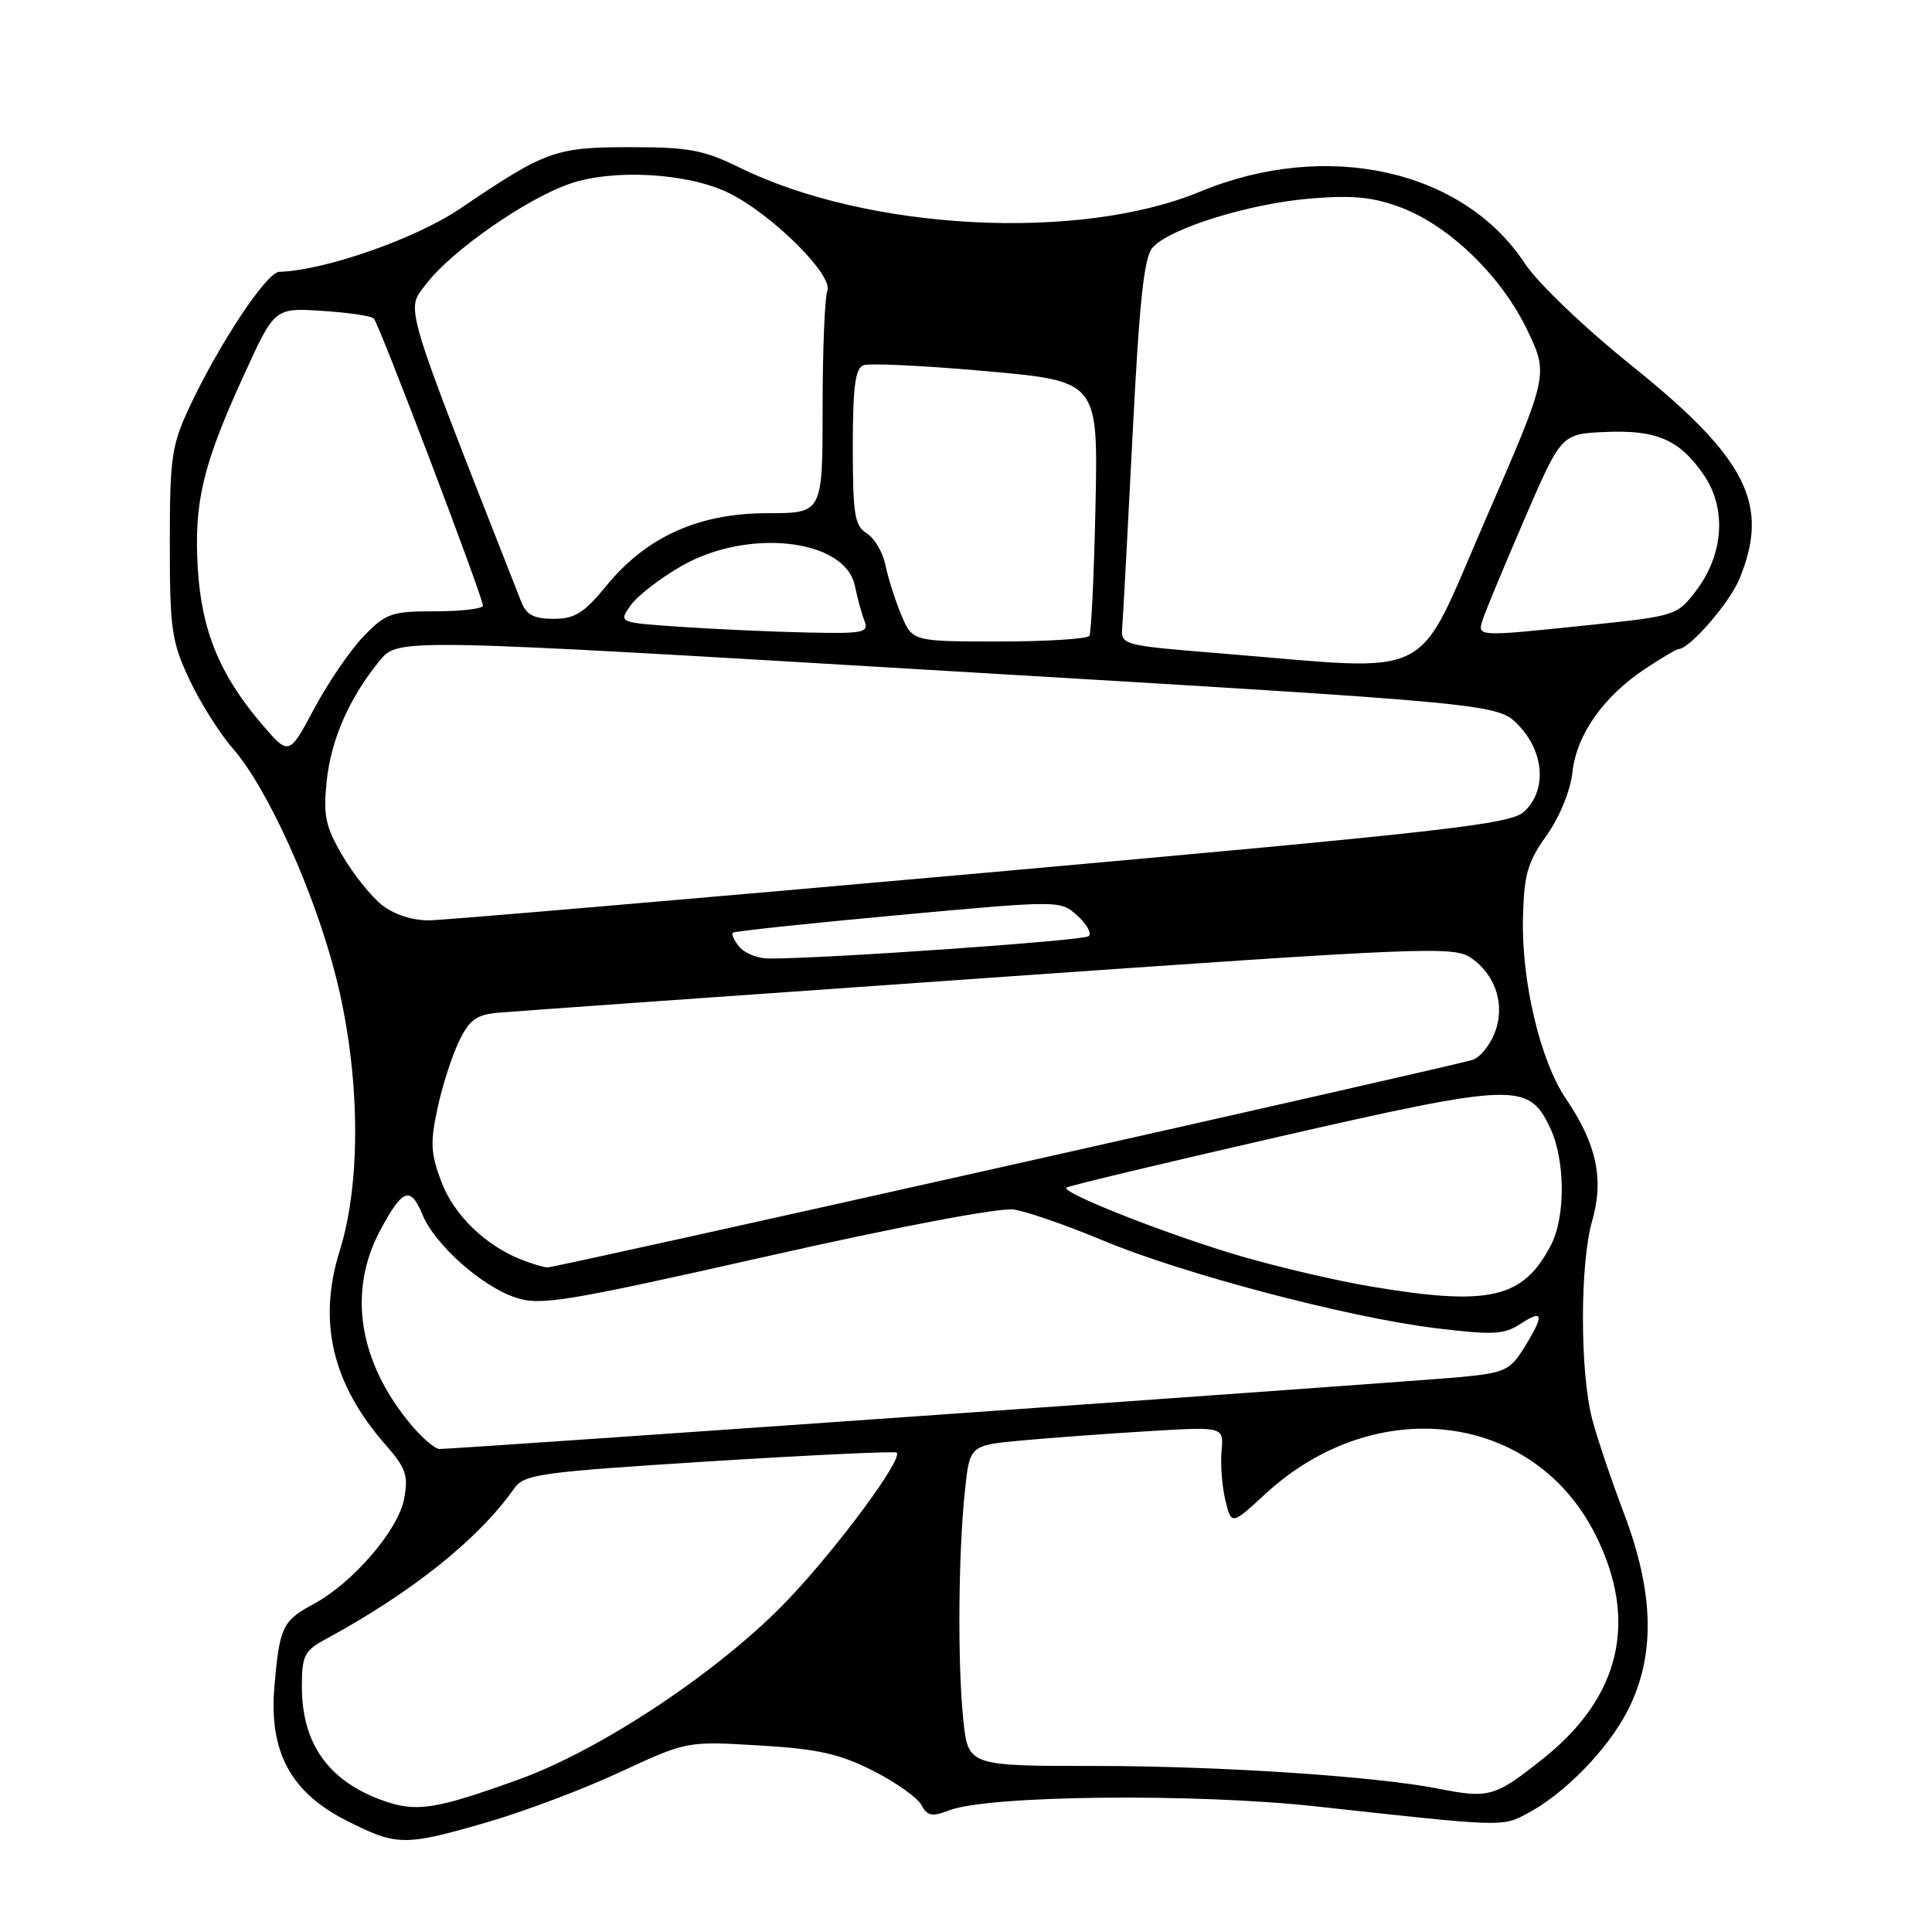 <?xml version="1.0" encoding="UTF-8" standalone="no"?>
<!DOCTYPE svg PUBLIC "-//W3C//DTD SVG 1.1//EN" "http://www.w3.org/Graphics/SVG/1.1/DTD/svg11.dtd" >
<svg xmlns="http://www.w3.org/2000/svg" xmlns:xlink="http://www.w3.org/1999/xlink" version="1.1" viewBox="0 0 256 256">
 <g >
 <path fill="currentColor"
d=" M 64.57 241.45 C 69.41 240.05 77.34 237.06 82.19 234.80 C 91.01 230.71 91.01 230.71 100.59 231.28 C 108.35 231.74 111.22 232.38 115.66 234.62 C 118.68 236.15 121.57 238.20 122.09 239.17 C 122.88 240.64 123.50 240.76 125.77 239.88 C 130.94 237.88 158.39 237.59 174.51 239.37 C 198.95 242.06 198.99 242.06 202.17 240.41 C 207.21 237.80 213.04 231.85 215.72 226.57 C 219.37 219.36 219.19 211.07 215.16 200.47 C 213.50 196.09 211.61 190.49 210.97 188.03 C 209.34 181.78 209.34 167.42 210.97 161.77 C 212.56 156.22 211.56 151.58 207.47 145.55 C 204.11 140.59 201.61 130.11 201.80 121.70 C 201.93 115.90 202.38 114.28 204.93 110.70 C 206.68 108.23 208.09 104.77 208.36 102.30 C 208.90 97.34 212.47 92.28 218.01 88.61 C 220.18 87.17 222.16 86.00 222.42 86.00 C 223.86 86.00 229.12 79.95 230.45 76.78 C 234.58 66.88 231.52 60.76 216.27 48.50 C 209.90 43.38 203.76 37.51 202.03 34.88 C 193.84 22.45 175.74 18.46 159.00 25.40 C 143.00 32.03 115.04 30.57 98.03 22.22 C 93.25 19.87 91.27 19.50 83.50 19.50 C 73.56 19.51 72.36 19.94 60.96 27.65 C 55.05 31.64 43.03 35.84 37.00 36.02 C 35.32 36.07 29.06 45.51 25.09 53.97 C 22.74 59.00 22.50 60.63 22.50 72.00 C 22.50 83.37 22.73 85.00 25.10 90.05 C 26.53 93.10 29.11 97.19 30.83 99.15 C 35.44 104.41 41.65 118.14 44.50 129.38 C 47.72 142.09 47.92 156.48 45.01 165.75 C 42.07 175.15 44.03 183.41 51.13 191.49 C 53.79 194.53 54.13 195.51 53.55 198.60 C 52.77 202.75 46.77 209.73 41.56 212.54 C 37.43 214.76 37.04 215.57 36.36 223.49 C 35.62 232.12 38.52 237.50 45.93 241.25 C 52.59 244.62 53.58 244.64 64.57 241.45 Z  M 50.68 238.56 C 43.52 235.99 40.00 231.02 40.00 223.50 C 40.00 219.38 40.32 218.73 43.15 217.20 C 54.54 211.03 63.44 203.92 68.12 197.24 C 69.45 195.34 71.42 195.07 94.00 193.64 C 107.44 192.80 118.61 192.27 118.82 192.48 C 119.66 193.32 111.09 204.93 104.50 211.88 C 95.65 221.21 79.80 231.80 68.73 235.79 C 57.64 239.79 55.15 240.17 50.68 238.56 Z  M 190.50 236.99 C 182.23 235.37 161.58 234.00 145.22 234.00 C 128.28 234.00 128.28 234.00 127.64 227.85 C 126.87 220.47 126.98 205.76 127.86 197.50 C 128.50 191.50 128.50 191.50 135.50 190.86 C 139.35 190.51 146.92 189.95 152.33 189.63 C 162.15 189.04 162.15 189.04 161.86 192.27 C 161.70 194.05 161.93 196.98 162.37 198.80 C 163.18 202.09 163.18 202.09 167.66 197.96 C 182.26 184.50 203.21 187.08 211.39 203.33 C 217.11 214.69 214.75 224.84 204.50 233.00 C 198.05 238.14 197.33 238.34 190.50 236.99 Z  M 54.54 188.87 C 47.53 180.53 46.02 171.17 50.38 163.03 C 53.33 157.50 54.39 157.11 55.98 160.95 C 57.64 164.95 63.84 170.46 68.36 171.95 C 71.63 173.03 74.93 172.49 101.57 166.48 C 119.12 162.52 132.45 159.99 134.33 160.27 C 136.07 160.53 141.32 162.35 146.00 164.31 C 156.56 168.75 178.64 174.58 190.24 175.99 C 197.85 176.92 199.31 176.84 201.49 175.41 C 204.53 173.42 204.65 174.21 201.97 178.56 C 200.11 181.56 199.38 181.90 193.72 182.45 C 187.84 183.03 60.50 192.00 58.24 192.00 C 57.66 192.00 55.99 190.59 54.54 188.87 Z  M 181.50 170.44 C 177.10 169.70 169.48 167.92 164.56 166.49 C 155.17 163.77 140.61 158.06 141.30 157.37 C 141.52 157.15 154.22 154.11 169.52 150.61 C 200.76 143.47 202.54 143.41 205.39 149.42 C 207.40 153.65 207.47 161.20 205.52 164.96 C 201.83 172.09 197.33 173.12 181.50 170.44 Z  M 69.03 166.89 C 64.26 164.98 60.16 160.99 58.50 156.63 C 57.07 152.90 56.99 151.40 57.97 146.86 C 58.60 143.91 59.88 139.93 60.81 138.00 C 62.20 135.12 63.13 134.45 66.00 134.19 C 67.93 134.02 97.17 131.94 131.00 129.57 C 189.08 125.49 192.64 125.35 194.94 126.94 C 198.27 129.24 199.52 133.34 197.99 137.02 C 197.33 138.62 196.05 140.16 195.14 140.43 C 191.64 141.50 73.52 168.00 72.54 167.94 C 71.97 167.90 70.39 167.43 69.03 166.89 Z  M 97.98 125.48 C 97.28 124.64 96.89 123.79 97.11 123.59 C 97.32 123.39 107.17 122.35 119.00 121.26 C 140.50 119.29 140.50 119.29 142.76 121.33 C 144.01 122.46 144.68 123.68 144.26 124.05 C 143.60 124.64 109.12 127.05 101.87 127.01 C 100.43 127.01 98.68 126.31 97.98 125.48 Z  M 50.63 119.93 C 49.18 118.79 46.81 115.83 45.37 113.36 C 43.13 109.54 42.82 108.08 43.28 103.56 C 43.86 97.97 46.28 92.47 50.32 87.53 C 52.76 84.57 52.76 84.57 125.63 88.91 C 198.50 93.24 198.50 93.24 201.25 96.14 C 204.67 99.73 204.97 104.82 201.92 107.57 C 200.09 109.23 191.65 110.18 130.17 115.68 C 91.85 119.10 58.87 121.92 56.88 121.95 C 54.68 121.98 52.24 121.19 50.63 119.93 Z  M 34.70 95.96 C 29.11 89.43 26.68 83.50 26.20 75.19 C 25.70 66.50 26.88 61.59 32.34 49.65 C 36.39 40.79 36.39 40.79 42.66 41.19 C 46.10 41.41 49.20 41.86 49.53 42.20 C 50.23 42.89 63.98 79.09 63.99 80.25 C 64.00 80.66 61.16 81.00 57.70 81.00 C 51.88 81.00 51.15 81.25 48.19 84.30 C 46.44 86.11 43.49 90.42 41.64 93.88 C 38.29 100.15 38.29 100.15 34.70 95.96 Z  M 162.00 86.60 C 148.50 85.50 148.50 85.50 148.71 83.00 C 148.82 81.62 149.44 70.15 150.08 57.50 C 150.97 39.87 151.59 34.10 152.72 32.81 C 154.96 30.25 165.60 26.95 173.73 26.30 C 179.36 25.84 182.01 26.12 185.70 27.52 C 192.13 29.98 198.99 36.65 202.38 43.76 C 205.19 49.64 205.19 49.64 196.85 68.82 C 187.35 90.64 190.70 88.93 162.00 86.60 Z  M 119.41 81.45 C 118.60 79.49 117.66 76.53 117.32 74.87 C 116.99 73.20 115.88 71.32 114.86 70.68 C 113.24 69.67 113.00 68.18 113.00 59.23 C 113.00 51.29 113.32 48.81 114.41 48.40 C 115.19 48.10 122.50 48.45 130.66 49.18 C 145.50 50.51 145.50 50.51 145.16 67.00 C 144.97 76.07 144.60 83.83 144.35 84.25 C 144.09 84.66 138.71 85.00 132.39 85.00 C 120.90 85.00 120.90 85.00 119.41 81.45 Z  M 90.22 83.06 C 81.95 82.50 81.95 82.50 83.55 80.23 C 84.42 78.98 87.47 76.62 90.32 74.99 C 99.15 69.93 112.03 71.41 113.28 77.64 C 113.60 79.21 114.16 81.29 114.54 82.25 C 115.15 83.84 114.45 83.98 106.86 83.81 C 102.26 83.71 94.78 83.37 90.22 83.06 Z  M 196.46 82.13 C 196.78 81.10 199.26 75.14 201.96 68.88 C 206.87 57.50 206.87 57.50 212.68 57.24 C 219.56 56.94 222.58 58.26 225.81 63.01 C 228.81 67.44 228.38 73.50 224.72 78.30 C 222.24 81.55 221.97 81.63 210.74 82.81 C 195.63 84.38 195.74 84.39 196.46 82.13 Z  M 69.07 79.75 C 53.14 39.18 53.74 41.21 56.49 37.61 C 59.82 33.23 69.79 26.29 75.55 24.33 C 81.33 22.36 91.07 22.92 96.49 25.53 C 102.15 28.26 110.43 36.44 109.63 38.52 C 109.28 39.43 109.00 46.43 109.00 54.08 C 109.00 68.00 109.00 68.00 101.70 68.00 C 92.60 68.00 85.68 71.11 80.37 77.59 C 77.39 81.23 76.17 82.00 73.35 82.00 C 70.75 82.00 69.74 81.47 69.07 79.75 Z "/>
</g>
</svg>